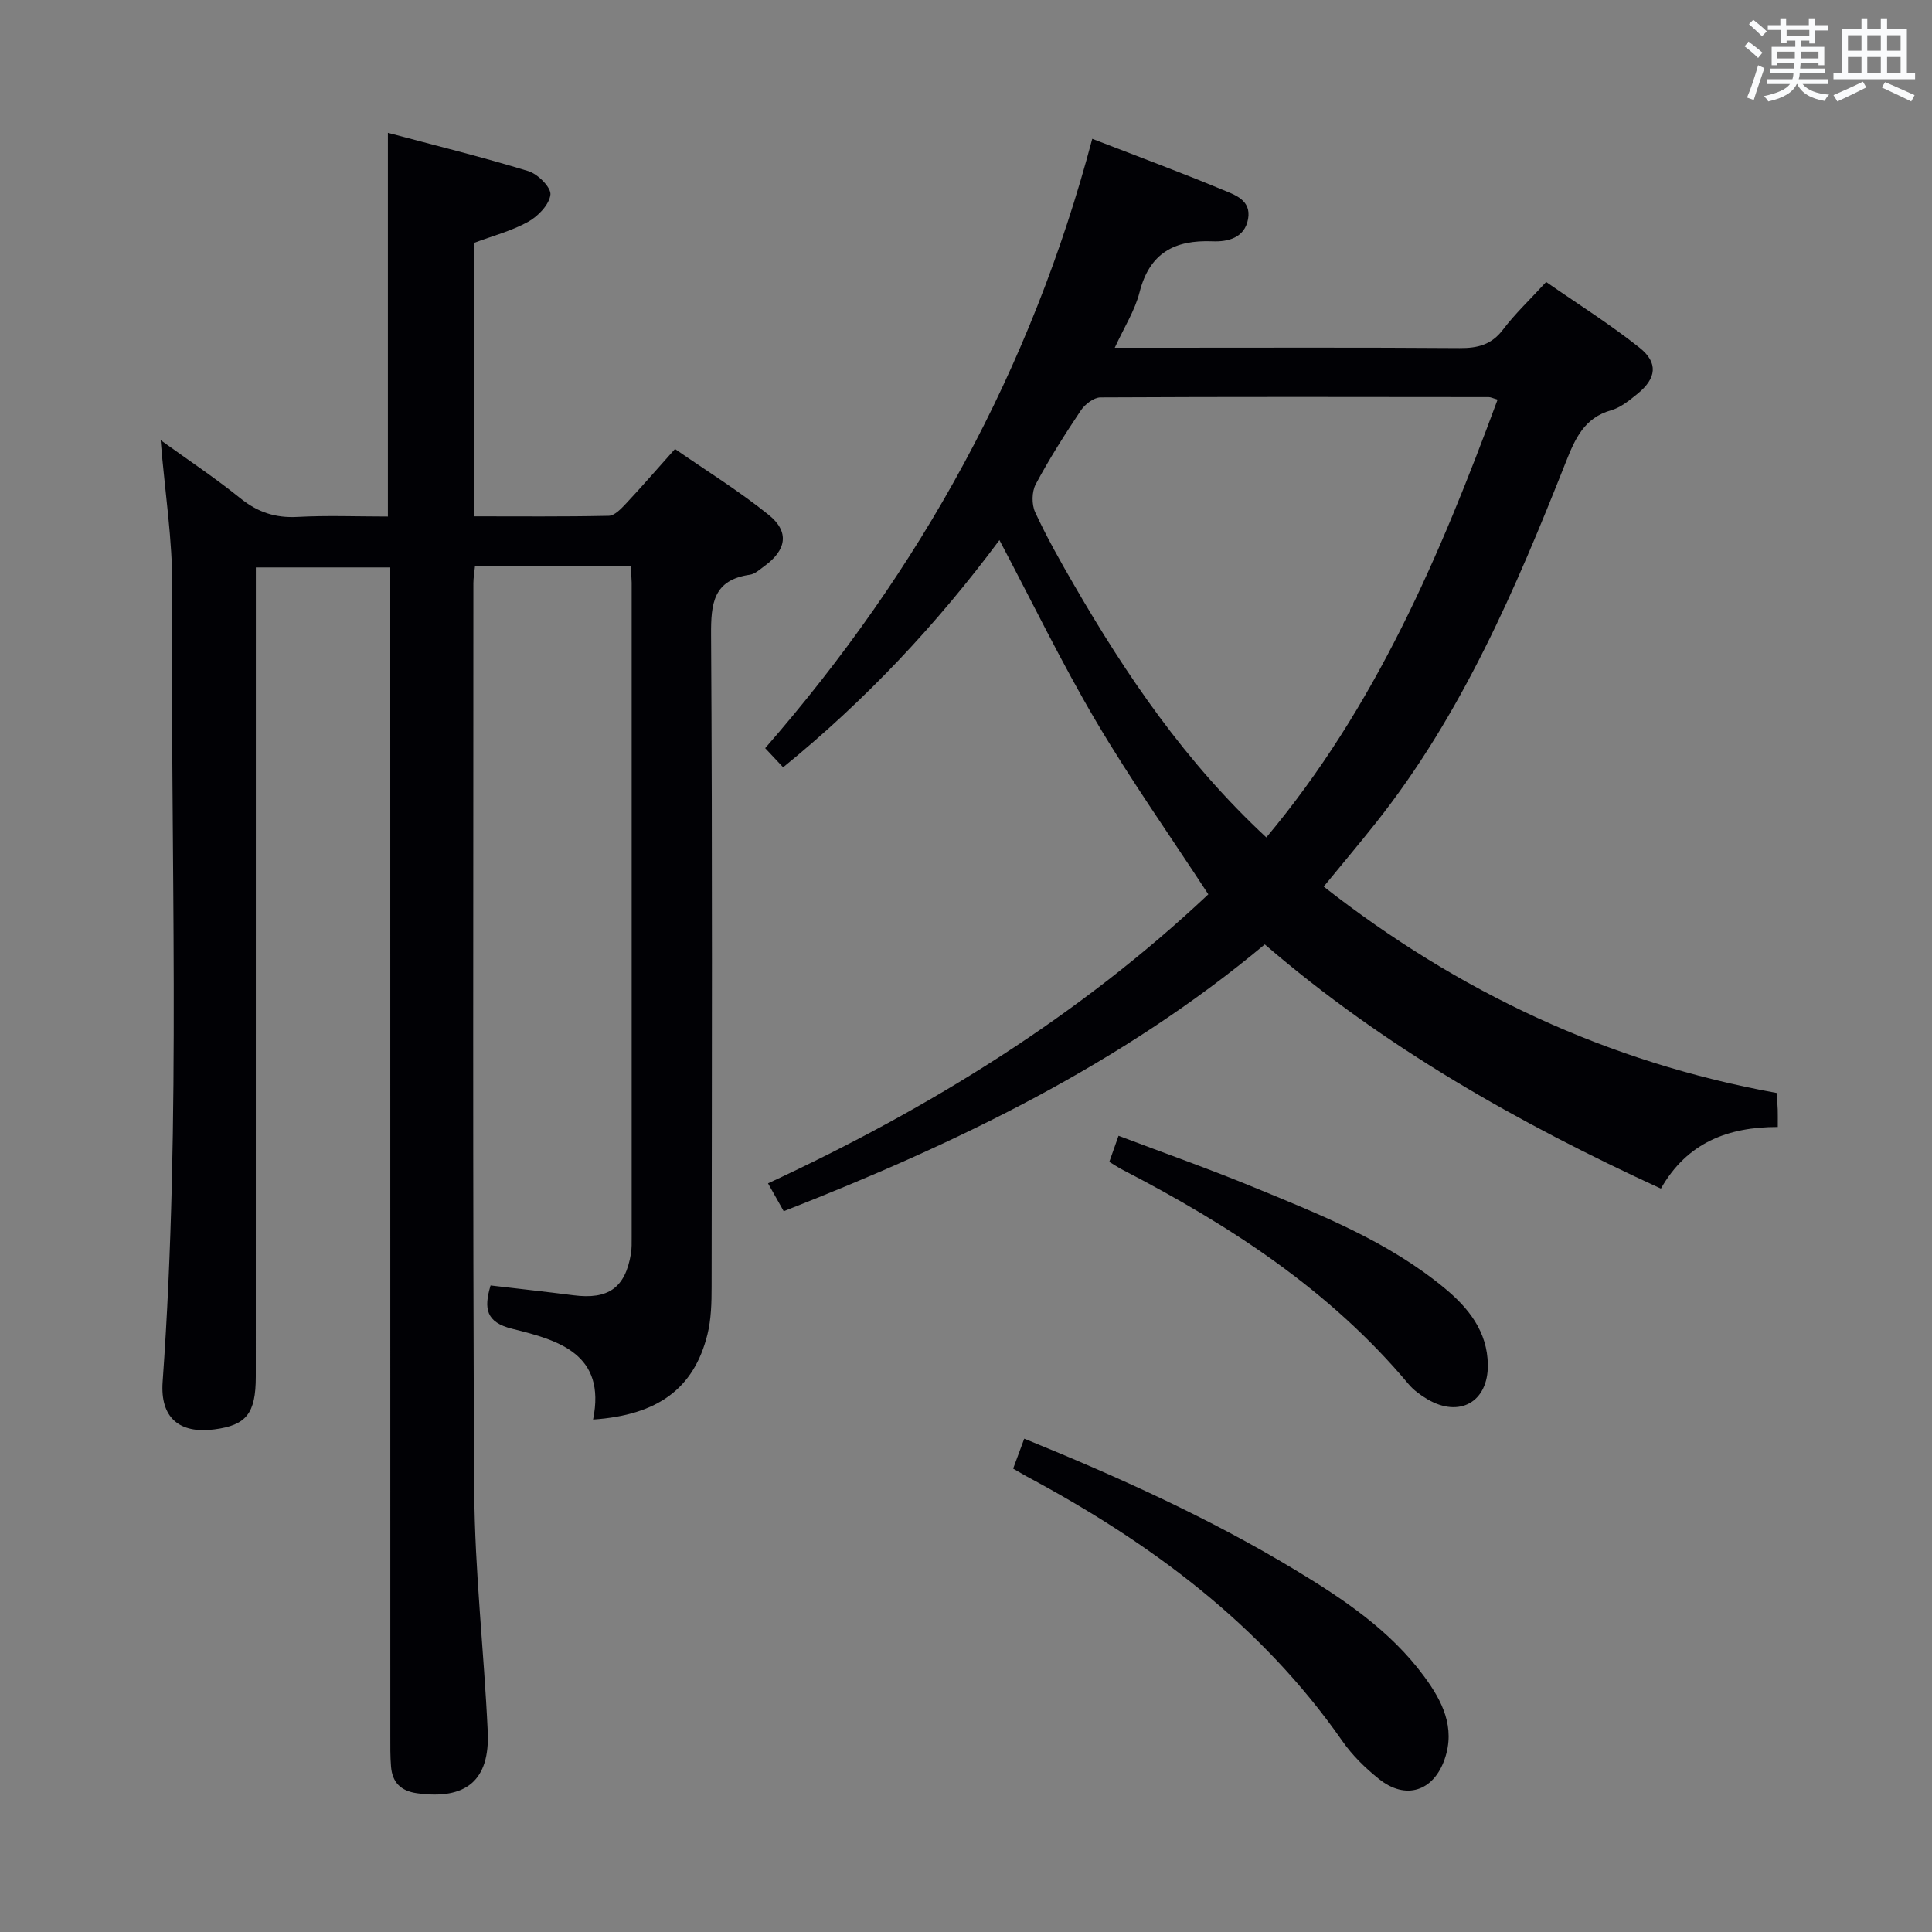<svg enable-background="new 0 0 400 400" viewBox="0 0 400 400" xmlns="http://www.w3.org/2000/svg"><rect x="0" y="0" width="400" height="400" fill="#808080" stroke="none"/><g fill="#010105"><path d="m130.58 117.25c-11.02 0-21.47 0-32.24 0-.12 1.26-.33 2.37-.33 3.48.01 62.66-.18 125.31.18 187.97.1 16.6 2.02 33.18 2.79 49.78.47 10.17-4.51 14.2-14.66 12.79-3.36-.47-5.09-2.25-5.36-5.49-.18-2.15-.15-4.33-.15-6.49-.01-78.49-.01-156.97-.01-235.46 0-1.98 0-3.96 0-6.35-9.21 0-18.11 0-27.83 0v5.54c0 53.99 0 107.98-.01 161.97 0 7.66-1.94 10.09-8.6 10.95-7.3.95-11.21-2.49-10.69-9.82 3.93-54.74 1.54-109.55 1.99-164.33.08-9.92-1.51-19.84-2.4-30.66 5.78 4.17 11.34 7.86 16.5 12.03 3.59 2.9 7.27 4.11 11.86 3.86 6.13-.33 12.28-.08 18.69-.08 0-26.4 0-52.44 0-79.44 9.78 2.61 19.51 5 29.08 7.93 1.96.6 4.74 3.38 4.57 4.87-.24 2.06-2.55 4.47-4.6 5.61-3.44 1.91-7.38 2.94-11.23 4.38v56.61c9.39 0 18.65.09 27.91-.11 1.19-.03 2.51-1.41 3.48-2.44 3.3-3.52 6.46-7.17 10.23-11.39 6.5 4.51 13.25 8.68 19.38 13.62 4.38 3.52 3.72 7.3-.89 10.64-.94.68-1.92 1.62-2.98 1.77-7.59 1.08-8.08 5.94-8.04 12.45.28 44.99.16 89.98.11 134.98 0 3.3-.08 6.71-.87 9.89-2.78 11.14-10.22 16.67-23.67 17.59 2.74-13.56-7.08-16.41-16.72-18.78-5.44-1.34-5.94-4.15-4.5-8.98 5.75.68 11.46 1.3 17.16 2.03 7.22.93 10.72-1.54 11.89-8.57.19-1.14.16-2.32.16-3.49.01-44.83.01-89.65 0-134.48.04-1.32-.1-2.62-.2-4.38z"/><path d="m226.14 28.74c9.26 3.59 18.13 6.87 26.86 10.5 2.57 1.07 6.12 2.13 5.4 6.11-.71 3.93-4.22 4.74-7.34 4.61-7.89-.32-13.06 2.41-15.13 10.56-.96 3.77-3.17 7.22-5.13 11.48h9.9c20.49 0 40.99-.08 61.48.07 3.75.03 6.61-.68 9-3.83 2.5-3.3 5.55-6.17 8.93-9.86 6.44 4.48 13.16 8.7 19.33 13.6 3.94 3.13 3.51 6.37-.41 9.55-1.66 1.35-3.48 2.84-5.46 3.41-5.54 1.57-7.44 5.83-9.34 10.63-10.42 26.33-21.55 52.32-39.35 74.77-3.41 4.3-6.94 8.49-10.82 13.22 27.83 21.82 58.78 36.38 93.79 42.73.07 1.2.17 2.32.21 3.45.03.98.01 1.97.01 3.59-10.26-.02-18.79 3.22-24.2 12.76-29.42-13.53-57.23-29.22-82.01-50.56-29.69 24.81-63.8 41.22-99.6 55.24-1.1-1.94-1.98-3.51-3.25-5.77 33.59-15.57 64.62-34.84 91.16-59.84-7.92-12.13-16.08-23.7-23.25-35.84-7.07-11.98-13.15-24.55-20-37.5-13.03 17.51-27.7 33.15-44.78 47.04-1.45-1.54-2.66-2.83-3.72-3.96 32.19-36.91 55.09-78.42 67.72-126.16zm36.04 144.64c22.65-27.05 35.95-58.36 47.88-90.64-.96-.28-1.4-.52-1.84-.52-26.79-.03-53.59-.08-80.38.06-1.38.01-3.2 1.41-4.05 2.68-3.32 4.96-6.54 10.02-9.35 15.29-.83 1.55-.87 4.19-.12 5.8 2.36 5.11 5.14 10.04 7.97 14.92 10.95 18.93 23.17 36.88 39.89 52.41z"/><path d="m209.76 304.06c.79-2.14 1.47-3.96 2.3-6.2 19.49 7.93 38.32 16.44 56.09 27.17 9.99 6.03 19.68 12.51 26.72 22.08 3.71 5.04 6.51 10.52 4.23 17.1-2.31 6.68-8.08 8.53-13.59 4.12-2.83-2.26-5.53-4.9-7.59-7.86-16.88-24.22-39.82-41.14-65.47-54.86-.73-.4-1.43-.83-2.69-1.55z"/><path d="m229.67 240.55c.64-1.82 1.13-3.2 1.91-5.4 9.51 3.6 18.85 6.89 28 10.66 13.81 5.68 27.76 11.19 39.47 20.86 4.99 4.12 8.92 9.02 8.99 15.92.08 7.68-5.88 11.03-12.54 7.09-1.41-.84-2.83-1.86-3.87-3.11-16.34-19.52-37.19-33-59.5-44.53-.72-.39-1.4-.85-2.46-1.49z"/></g><path d="m361.2 9.6.8-1c.9.7 1.9 1.4 2.9 2.3l-.9 1.1c-1-1-2-1.8-2.8-2.4zm.5 10.6c.9-2.1 1.6-4.3 2.3-6.7.4.2.8.4 1.3.6-.7 2.1-1.5 4.3-2.2 6.6zm.4-15.2.9-.9c1 .8 2 1.6 2.8 2.4l-1 1c-.9-.9-1.8-1.7-2.7-2.5zm12.5-1.2h1.2v1.4h2.7v1.1h-2.7v2.7h-1.2v-.6h-1.8v1.3h4.9v3.8h-1.2v-.5h-3.7c0 .4-.1.9-.1 1.2h5.1v1h-5.2c0 .5-.1.9-.2 1.2h6v1h-5.2c1.1 1.3 2.9 2 5.5 2.2-.4.4-.7.8-.9 1.3-2.9-.5-4.8-1.6-5.7-3.5h-.1c-.8 1.7-2.7 2.9-5.9 3.6-.2-.4-.6-.8-.9-1.1 2.8-.6 4.6-1.4 5.4-2.5h-4.8v-1h5.3c.1-.3.2-.7.2-1.2h-4.9v-1h5c0-.4 0-.8.1-1.2h-3.5v.5h-1.2v-3.8h4.9v-1.3h-1.8v.5h-1.2v-2.7h-2.7v-1h2.6v-1.4h1.2v1.4h4.7v-1.4zm-6.6 8.3h3.6c0-.4 0-.9 0-1.4h-3.6zm1.9-4.6h4.7v-1.3h-4.7zm6.6 3.2h-3.7v1.4h3.7z" fill="#fafbfc"/><path d="m385.3 3.8h1.3v2.2h2.8v-2.2h1.3v2.2h4.1v9.1h1.7v1.3h-16.9v-1.3h1.7v-9.1h4.1v-2.2zm.4 13.1.7 1.2c-1.8.9-3.8 1.9-6 2.9-.2-.4-.5-.8-.8-1.3 2.3-1 4.3-1.9 6.1-2.8zm-3.1-6.4h2.8v-3.2h-2.8zm0 4.6h2.8v-3.3h-2.8zm4-4.6h2.8v-3.2h-2.8zm0 4.6h2.8v-3.3h-2.8zm3.7 1.9c2.1.9 4.1 1.8 6.1 2.7l-.7 1.3c-2.2-1.1-4.2-2-6.1-2.9zm3.2-9.7h-2.8v3.2h2.8zm-2.8 7.8h2.8v-3.3h-2.8z" fill="#fafbfc"/></svg>